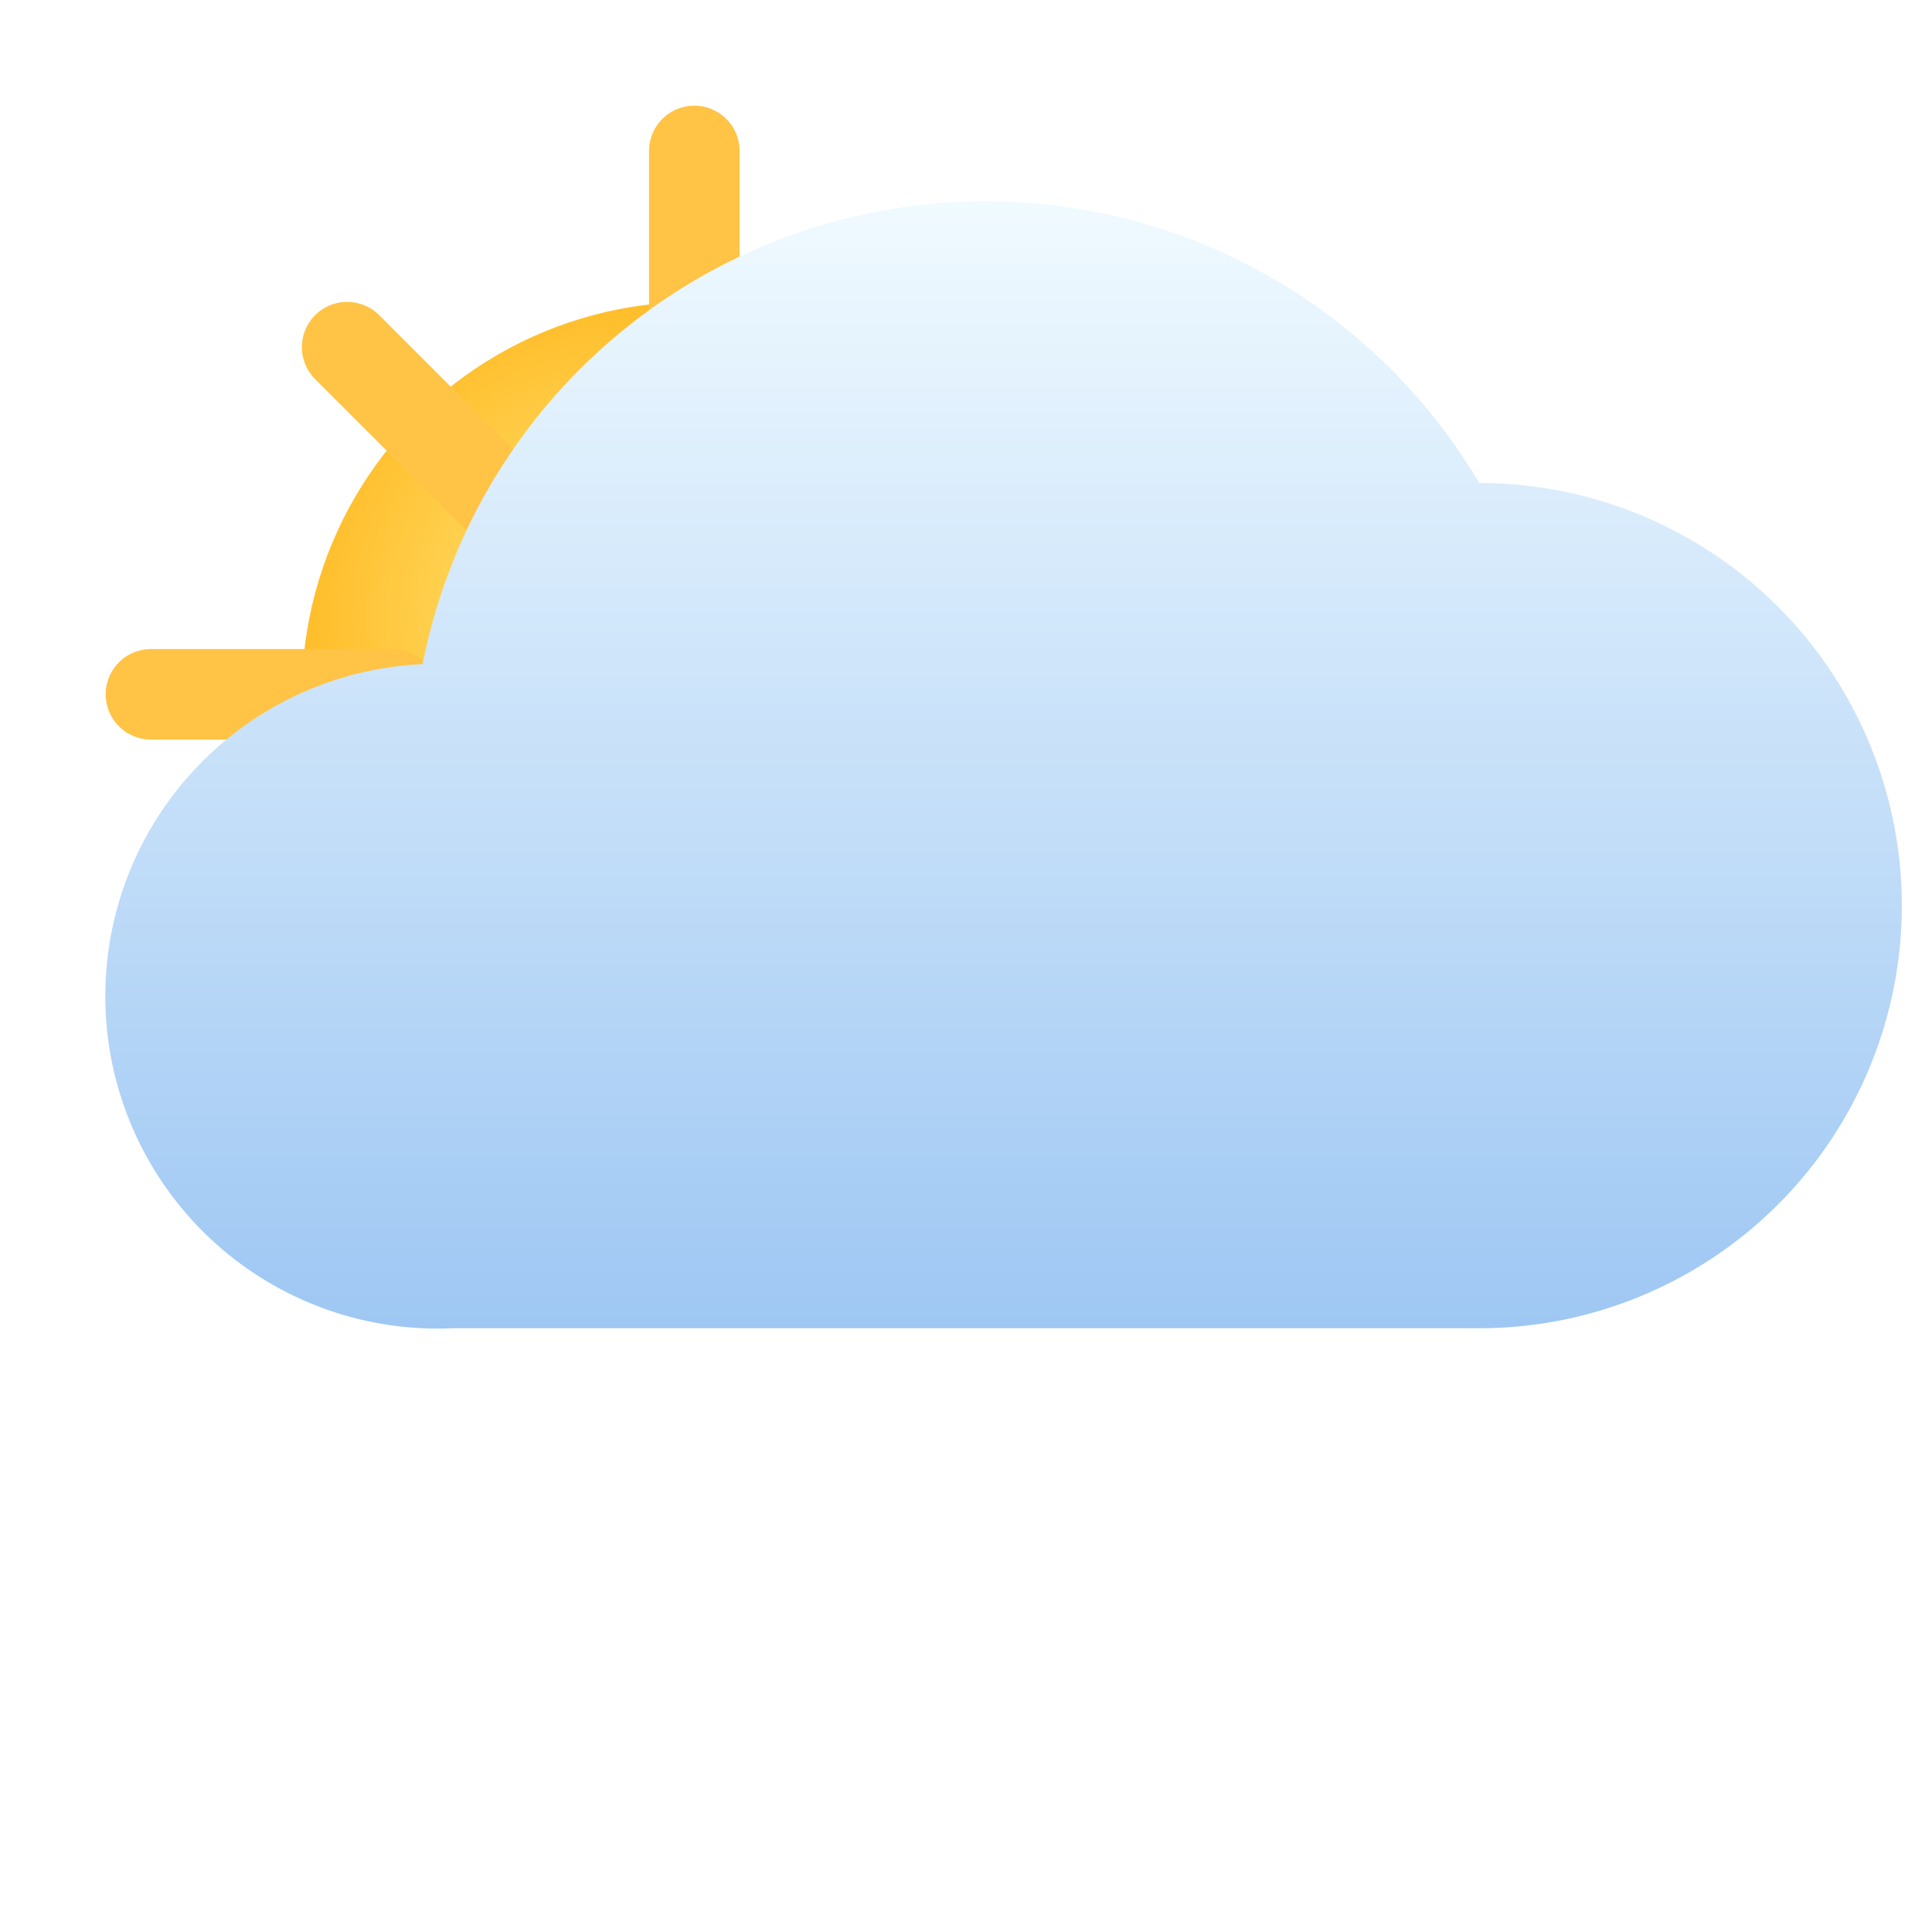 <svg xmlns="http://www.w3.org/2000/svg" viewBox="0 0 128 128">
  <defs>
<radialGradient id="sunGrad" cx="0.4" cy="0.4" r="0.6">
  <stop offset="0%" stop-color="#FFE87D"/>
  <stop offset="100%" stop-color="#FFA800"/>
</radialGradient>

<linearGradient id="cloudGrad" x1="0" y1="0" x2="0" y2="1">
  <stop offset="0%" stop-color="#F0Faff"/>
  <stop offset="100%" stop-color="#9ec7f3"/>
</linearGradient>

<filter id="shadow" x="-20%" y="-20%" width="140%" height="140%">
  <feDropShadow dx="0" dy="4" stdDeviation="4" flood-color="#00000055"/>
</filter>
</defs>
  <!-- Sun -->
  <g filter="url(#shadow)">
    <circle cx="46" cy="46" r="26" fill="url(#sunGrad)"/>
    <g stroke="#FFC446" stroke-width="6" stroke-linecap="round">
      <line x1="46" y1="10" x2="46" y2="26"/>
      <line x1="46" y1="66" x2="46" y2="82"/>
      <line x1="10" y1="46" x2="26" y2="46"/>
      <line x1="66" y1="46" x2="82" y2="46"/>
      <line x1="23" y1="23" x2="34" y2="34"/>
      <line x1="69" y1="69" x2="80" y2="80"/>
      <line x1="23" y1="69" x2="34" y2="58"/>
      <line x1="69" y1="23" x2="80" y2="34"/>
    </g>
  </g>
  <path d="M30 88h68a28 28 0 0 0 0-56 38 38 0 0 0-70 12 22 22 0 0 0 2 44z" fill="url(#cloudGrad)" filter="url(#shadow)"/>
</svg>